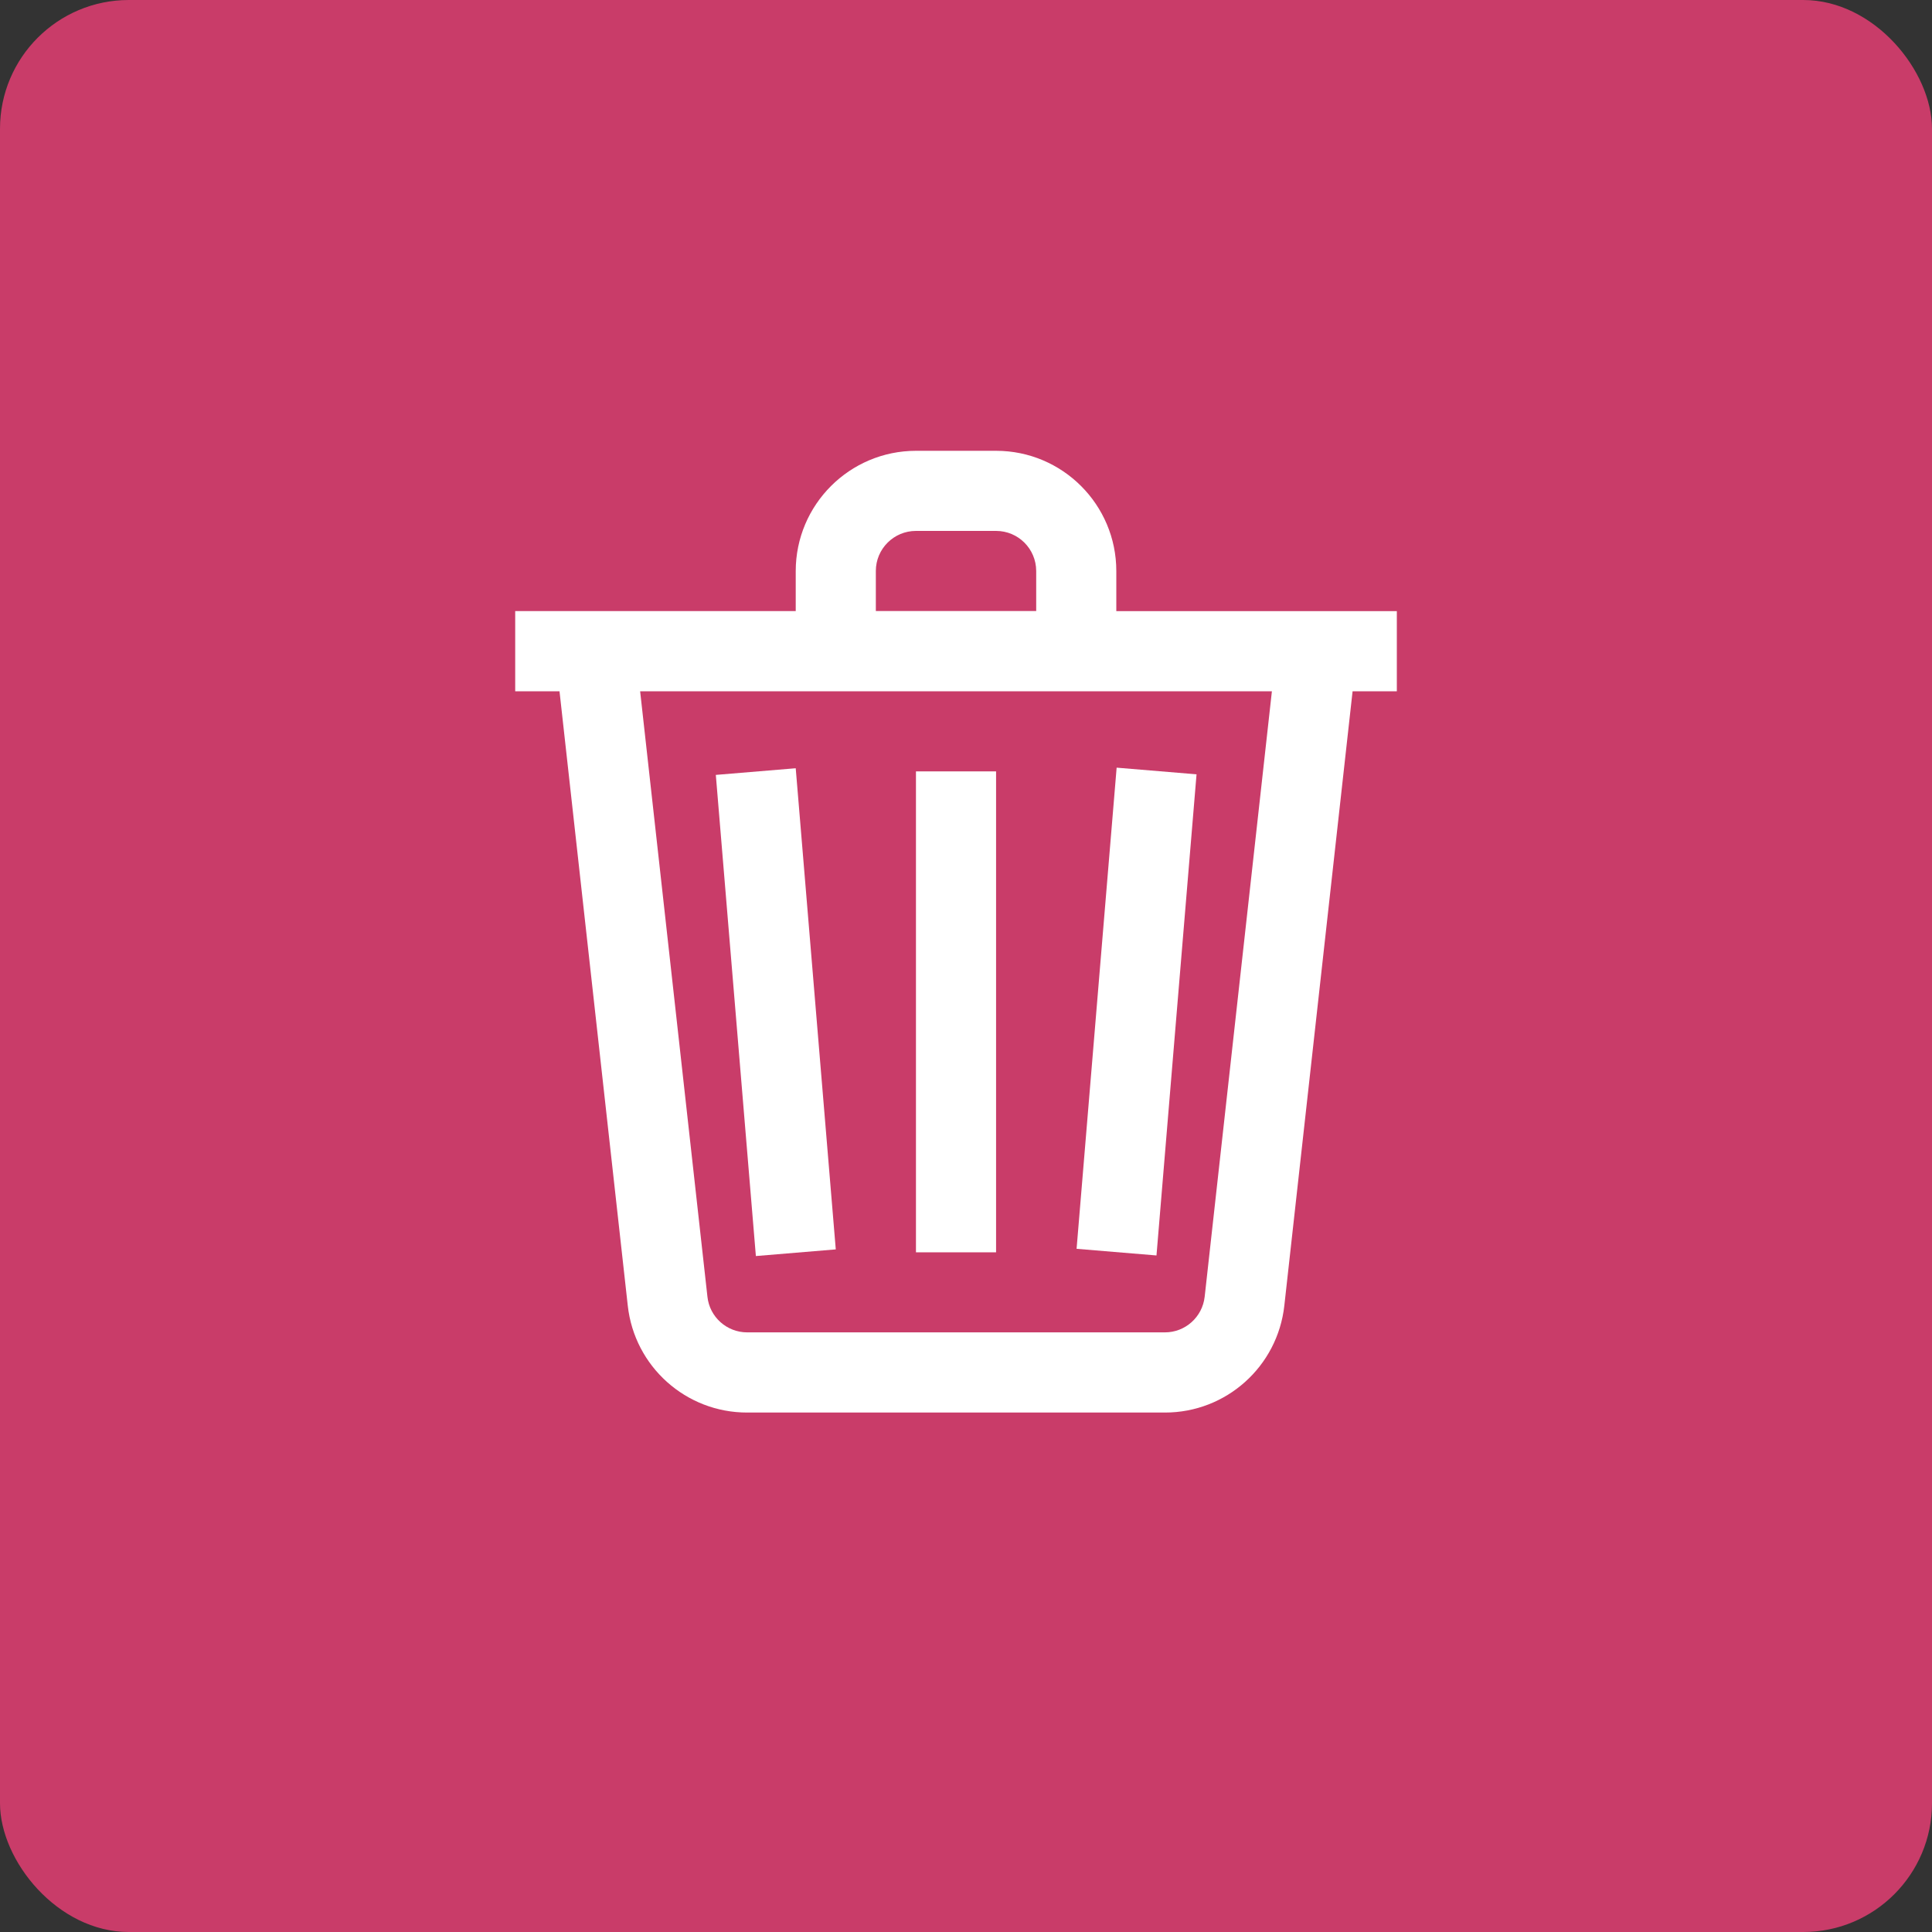 <svg xmlns="http://www.w3.org/2000/svg" width="30" height="30" viewBox="0 0 30 30">
    <rect x="0" y="0" width="30" height="30" fill="#333333" stroke="none"/>
    <g fill="none" fill-rule="evenodd">
        <rect width="30" height="30" fill="#C93C69" rx="2"/>
        <g fill="#FFF" fill-rule="nonzero">
            <path d="M13.69 2.49H9.334v-.623C9.334.837 8.498 0 7.467 0H6.223c-1.03.001-1.866.836-1.867 1.867v.622H0v1.245h.688l1.06 9.54c.104.946.904 1.662 1.855 1.66h6.484c.952.002 1.751-.714 1.856-1.66l1.06-9.54h.687V2.489zM5.6 1.866c0-.344.28-.622.623-.622h1.244c.344 0 .622.278.623.622v.622H5.6v-.622zm5.106 11.27c-.035.315-.302.554-.619.553H3.603c-.317 0-.584-.238-.618-.553L1.94 3.734h9.81l-1.044 9.403z" transform="translate(8 7)"/>
            <path d="M6.223 4.978L7.467 4.978 7.467 12.446 6.223 12.446z" transform="translate(8 7)"/>
            <path d="M5.9 8.084L13.397 8.084 13.397 9.329 5.9 9.329z" transform="translate(8 7) rotate(-85.241 9.649 8.707)"/>
            <path d="M3.424 4.968L4.669 4.968 4.669 12.465 3.424 12.465z" transform="translate(8 7) rotate(-4.759 4.047 8.716)"/>
        </g>
    </g>
</svg>
